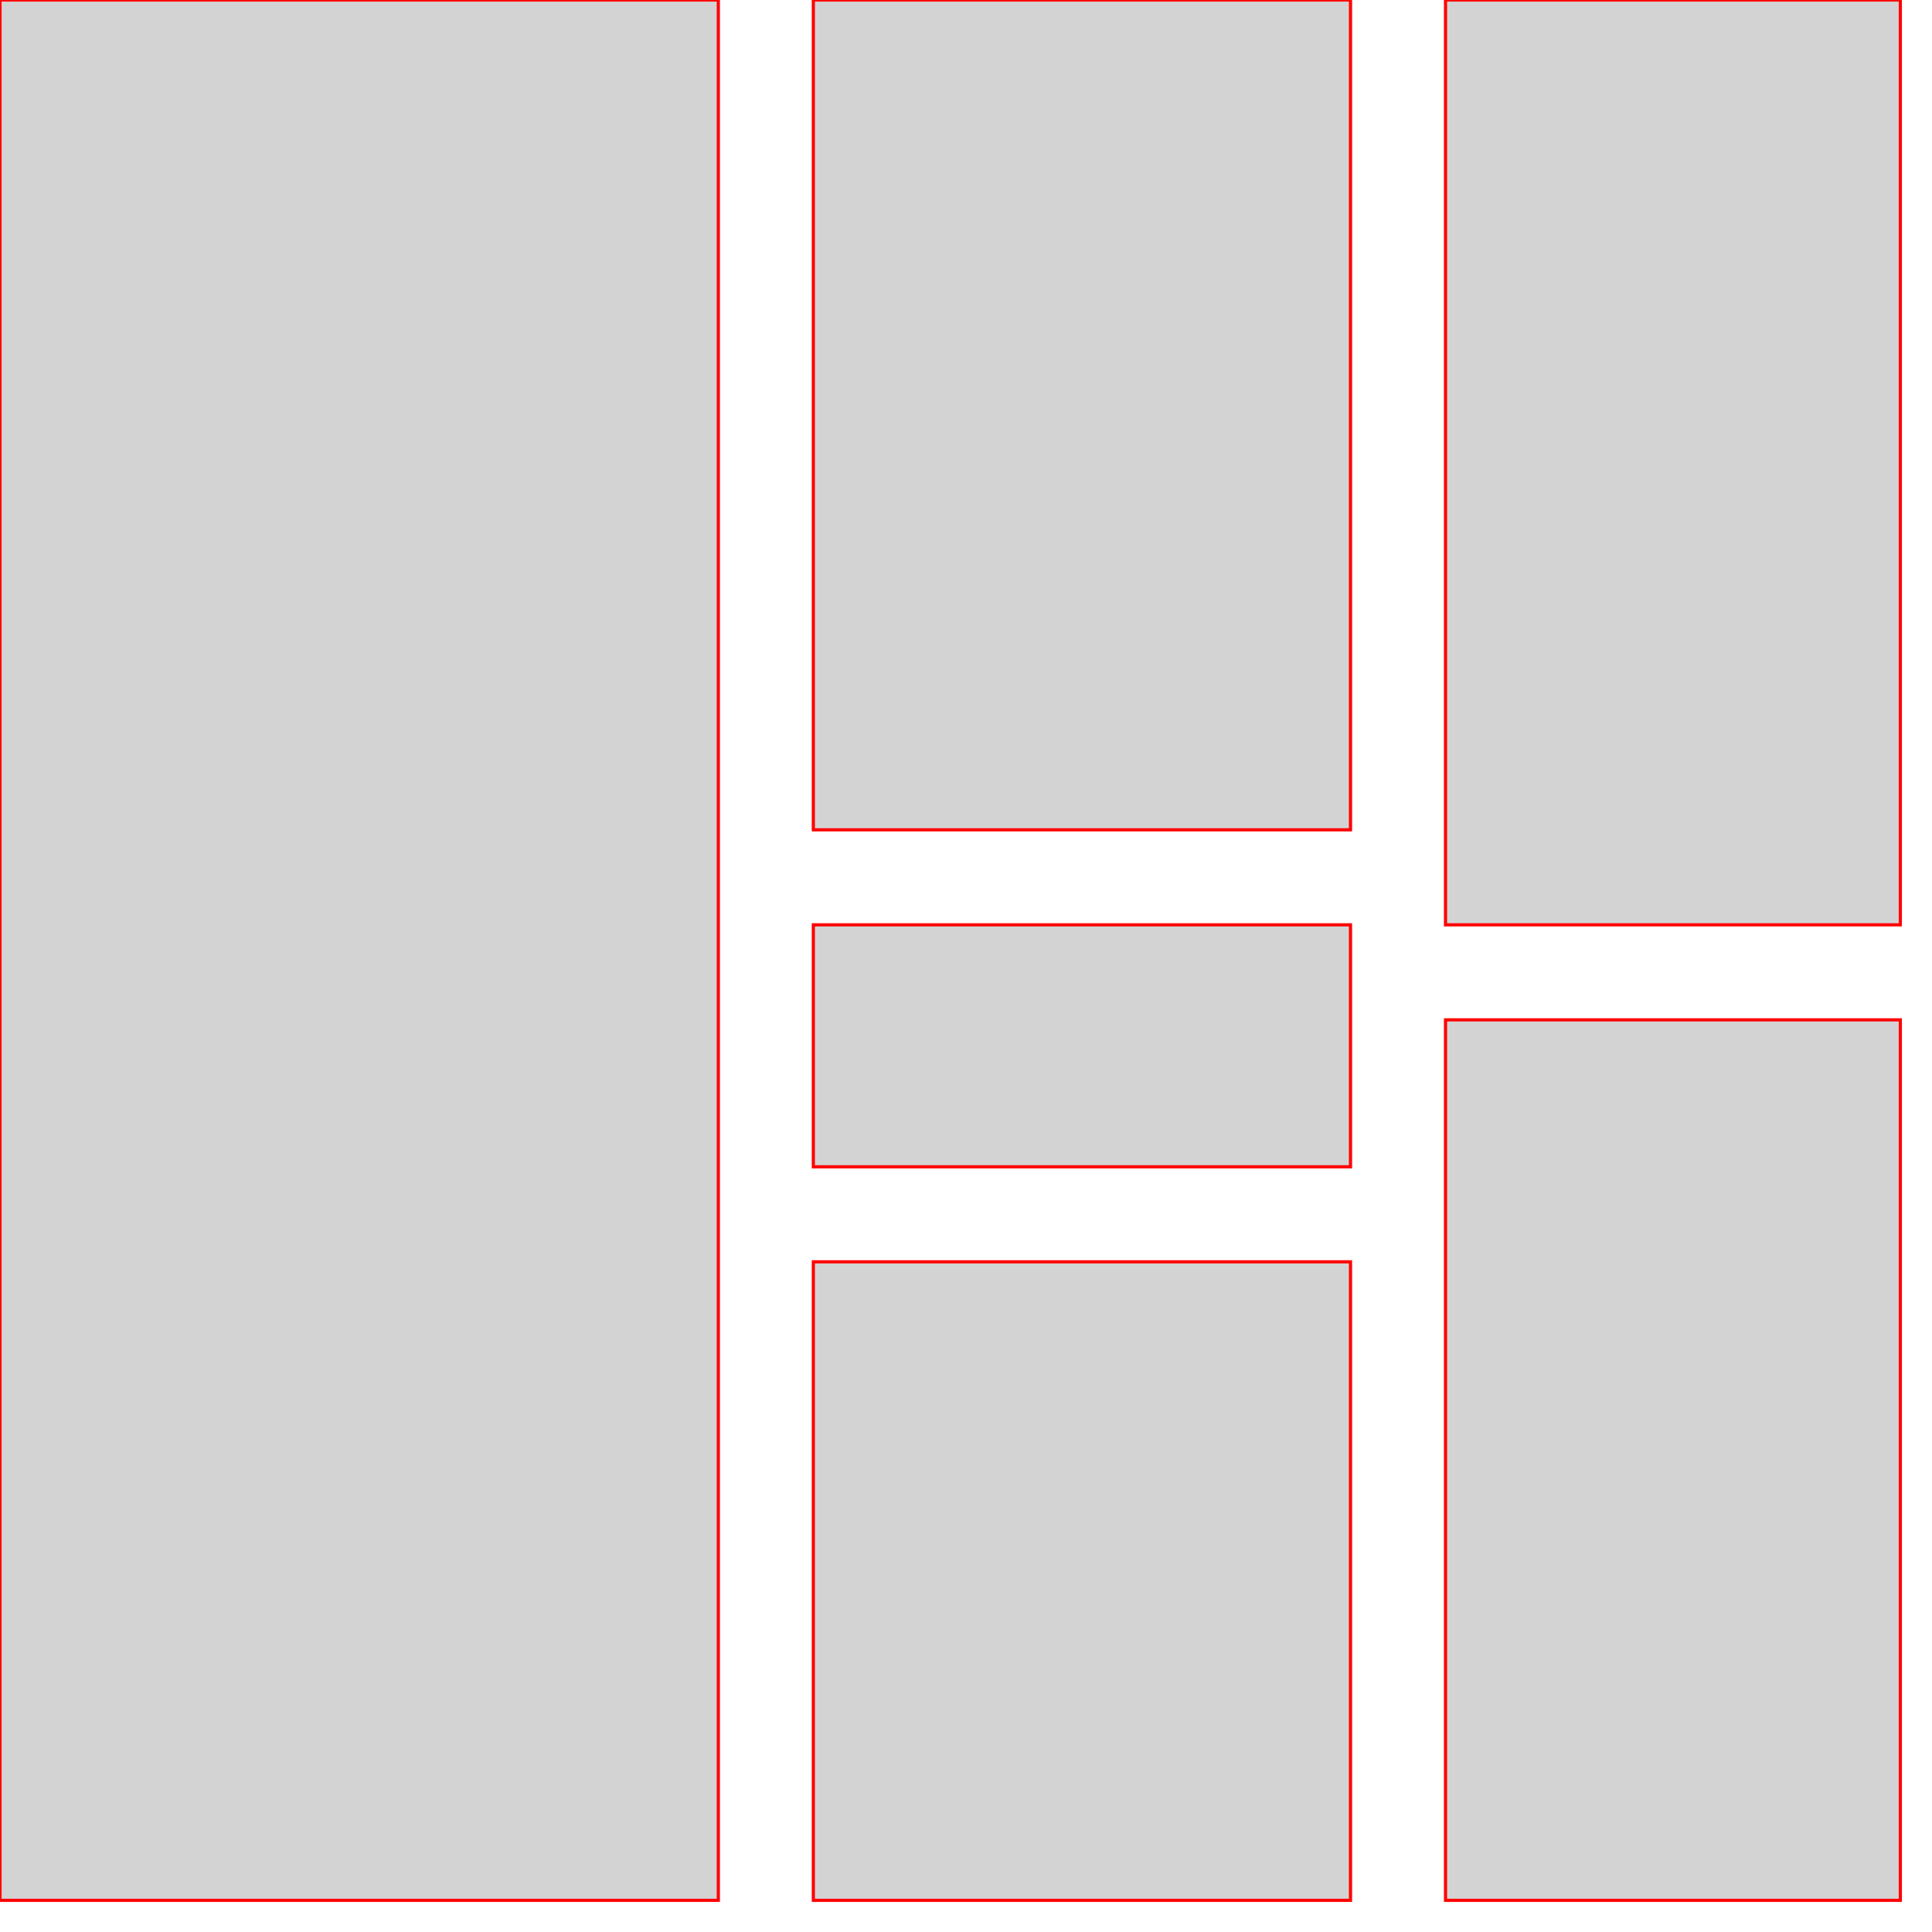 <svg version="1.1" xmlns="http://www.w3.org/2000/svg" xmlns:xlink="http://www.w3.org/1999/xlink" width="3in" height="3in" viewBox="0 0 3.05 3.05"><g fill="none" fill-rule="none" stroke="none" stroke-width="none" stroke-linecap="butt" stroke-linejoin="miter" stroke-miterlimit="10" stroke-dasharray="" stroke-dashoffset="0" font-family="none" font-weight="none" font-size="none" text-anchor="none" style="mix-blend-mode: normal"><path d="M0,3v-3h3v3z" fill="none" fill-rule="nonzero" stroke="none" stroke-width="1"></path><path d="M0,3v-3h3v3z" fill="none" fill-rule="nonzero" stroke="none" stroke-width="1"></path><path d="M2.282,3v-1.39h0.718v1.39zM2.282,1.46v-1.46h0.718v1.46zM1.284,3v-1.008h0.848v1.008zM1.284,1.842v-0.382h0.848v0.382zM1.284,1.31v-1.31h0.848v1.31zM0,3v-3h1.134v3z" fill="#d3d3d3" fill-rule="evenodd" stroke="#ff0000" stroke-width="0.005"></path></g></svg>